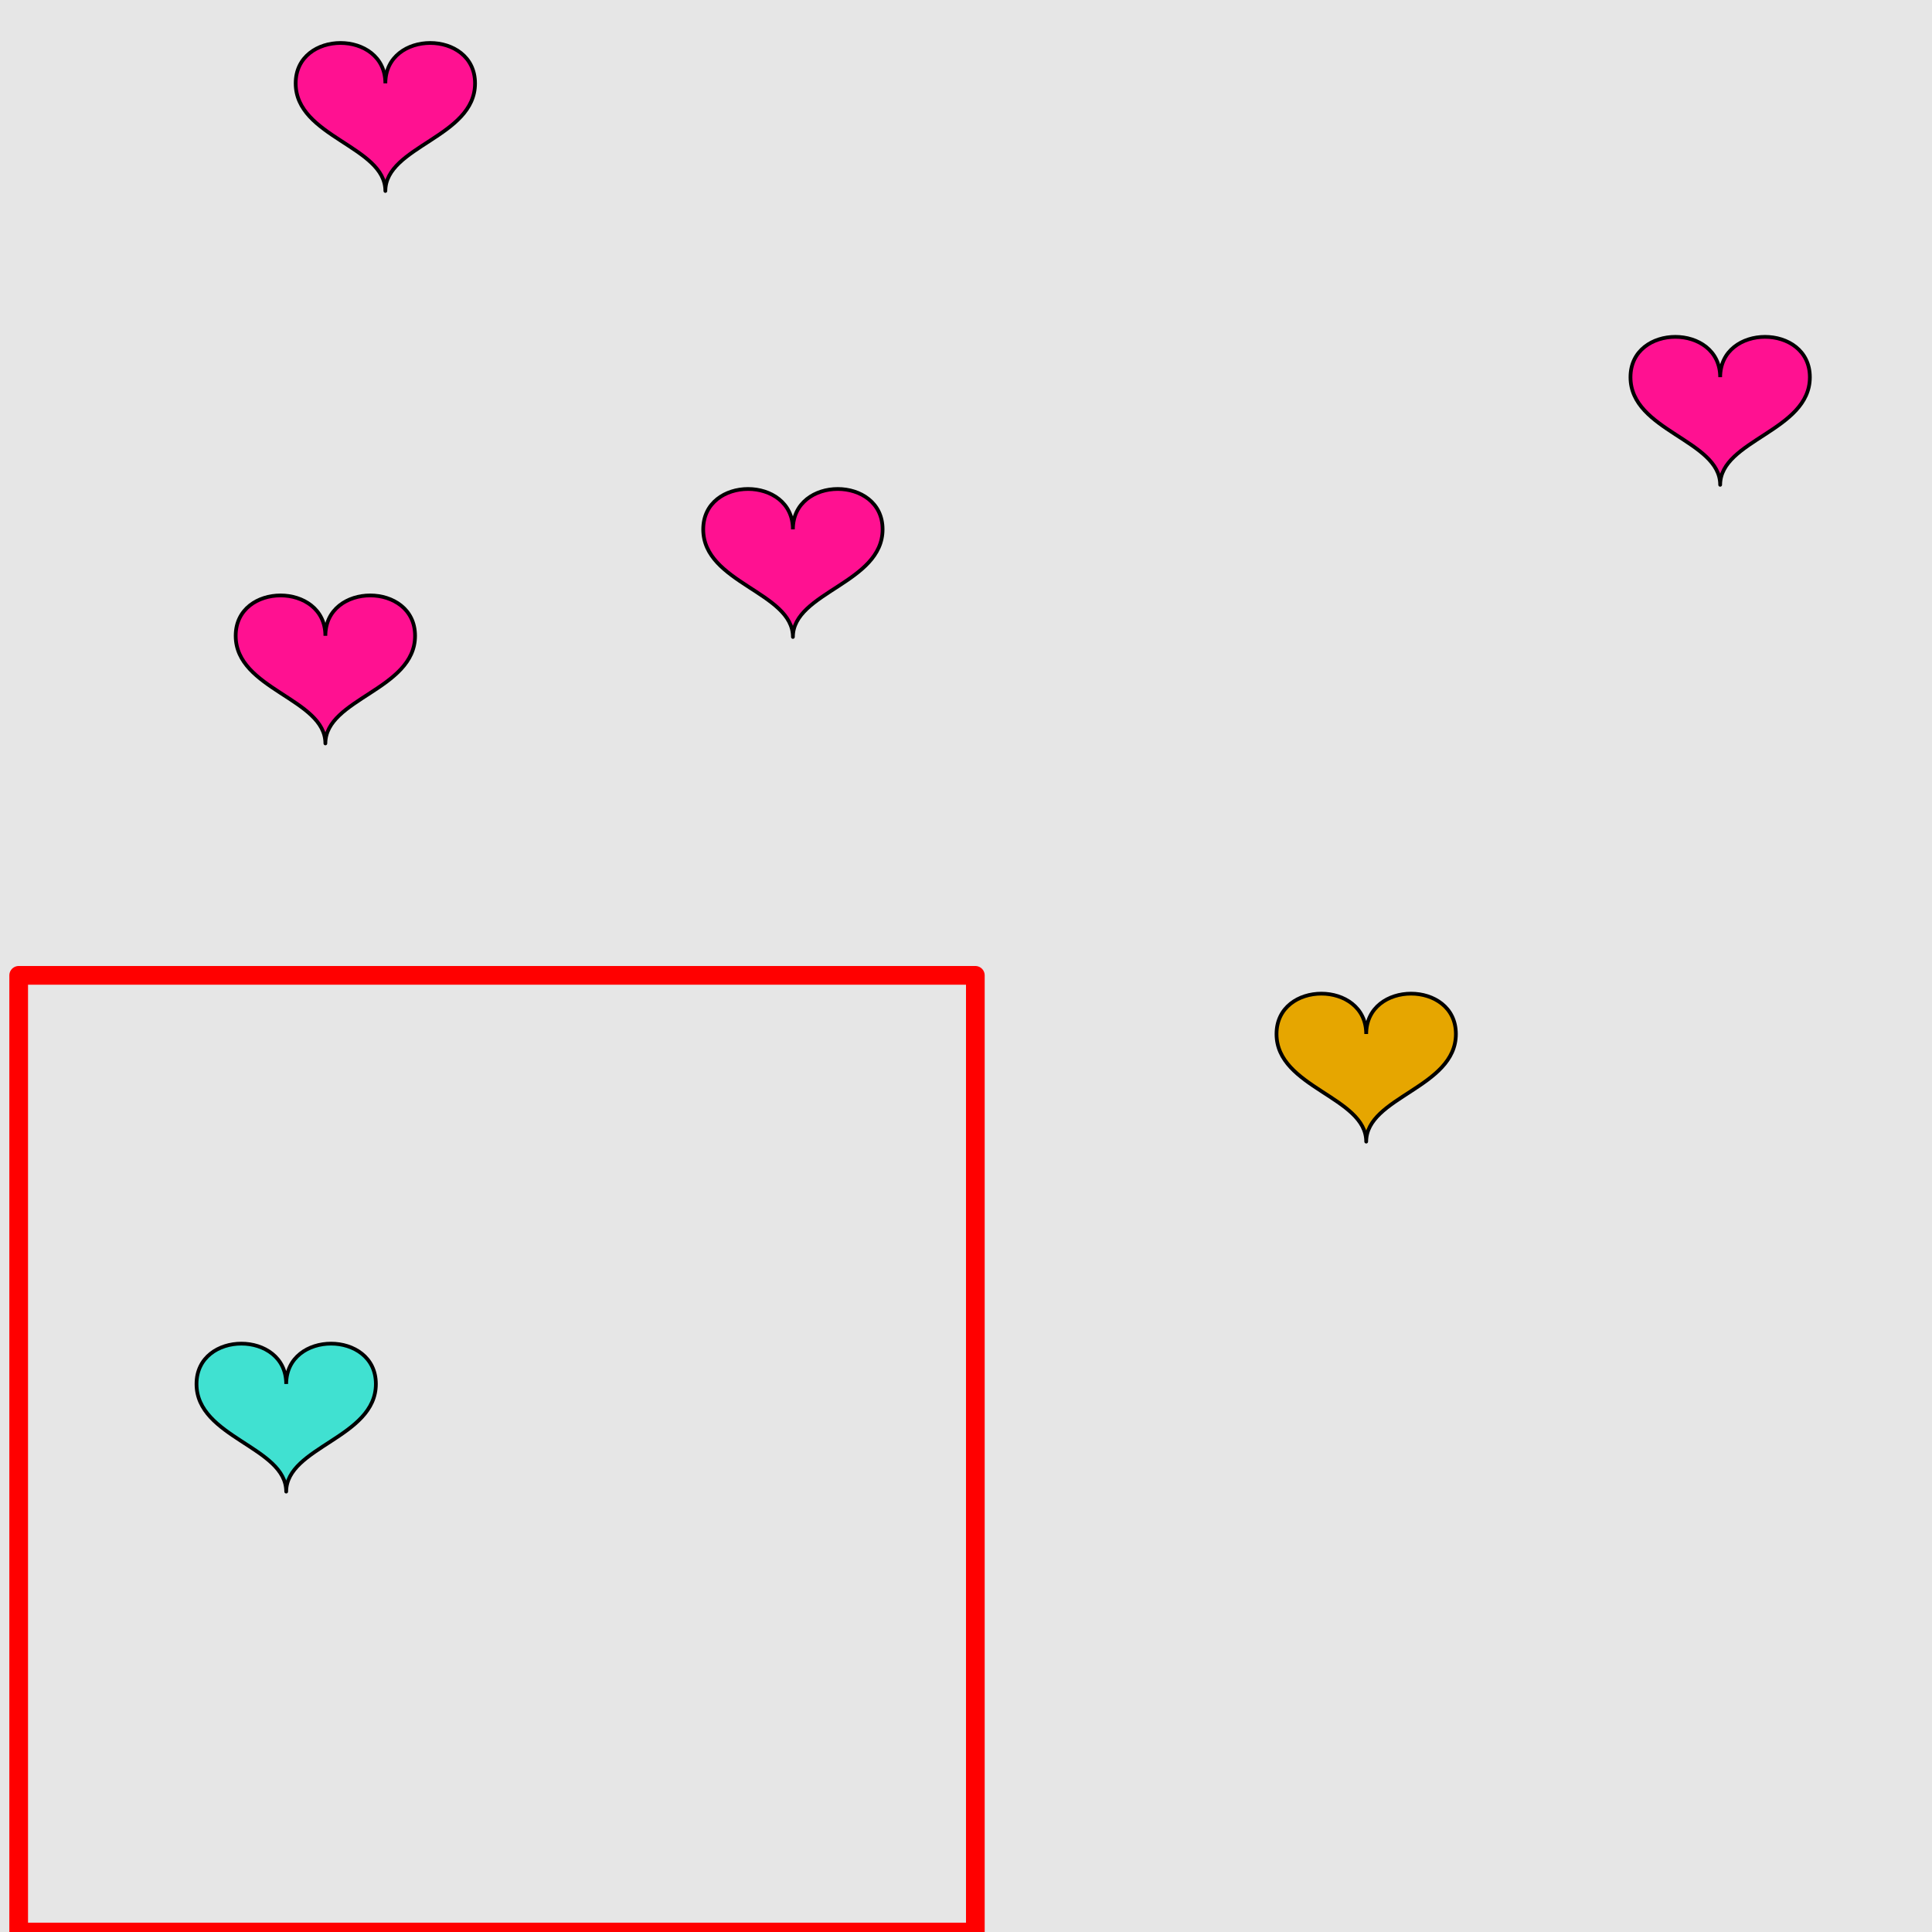 <?xml version="1.0" encoding="UTF-8"?>
<svg xmlns="http://www.w3.org/2000/svg" xmlns:xlink="http://www.w3.org/1999/xlink" width="517pt" height="517pt" viewBox="0 0 517 517" version="1.1">
<g id="surface4956">
<rect x="0" y="0" width="517" height="517" style="fill:rgb(90%,90%,90%);fill-opacity:1;stroke:none;"/>
<path style="fill:none;stroke-width:5;stroke-linecap:butt;stroke-linejoin:round;stroke:rgb(100%,0%,0%);stroke-opacity:1;stroke-miterlimit:10;" d="M 5 261 L 261 261 L 261 517 L 5 517 Z M 5 261 "/>
<path style="fill-rule:nonzero;fill:rgb(25%,88%,82%);fill-opacity:1;stroke-width:1;stroke-linecap:butt;stroke-linejoin:round;stroke:rgb(0%,0%,0%);stroke-opacity:1;stroke-miterlimit:10;" d="M 76.586 370.352 C 76.586 355.953 52.586 355.953 52.586 370.352 C 52.586 384.75 76.586 387.152 76.586 399.152 C 76.586 387.152 100.586 384.75 100.586 370.352 C 100.586 355.953 76.586 355.953 76.586 370.352 "/>
<path style="fill-rule:nonzero;fill:rgb(100%,7%,57%);fill-opacity:1;stroke-width:1;stroke-linecap:butt;stroke-linejoin:round;stroke:rgb(0%,0%,0%);stroke-opacity:1;stroke-miterlimit:10;" d="M 460.316 100.938 C 460.316 86.539 436.316 86.539 436.316 100.938 C 436.316 115.34 460.316 117.738 460.316 129.738 C 460.316 117.738 484.316 115.34 484.316 100.938 C 484.316 86.539 460.316 86.539 460.316 100.938 "/>
<path style="fill-rule:nonzero;fill:rgb(100%,7%,57%);fill-opacity:1;stroke-width:1;stroke-linecap:butt;stroke-linejoin:round;stroke:rgb(0%,0%,0%);stroke-opacity:1;stroke-miterlimit:10;" d="M 87.07 170.141 C 87.07 155.738 63.07 155.738 63.07 170.141 C 63.07 184.539 87.07 186.941 87.07 198.941 C 87.07 186.941 111.07 184.539 111.07 170.141 C 111.07 155.738 87.07 155.738 87.07 170.141 "/>
<path style="fill-rule:nonzero;fill:rgb(100%,7%,57%);fill-opacity:1;stroke-width:1;stroke-linecap:butt;stroke-linejoin:round;stroke:rgb(0%,0%,0%);stroke-opacity:1;stroke-miterlimit:10;" d="M 103.121 22.301 C 103.121 7.898 79.121 7.898 79.121 22.301 C 79.121 36.699 103.121 39.102 103.121 51.102 C 103.121 39.102 127.121 36.699 127.121 22.301 C 127.121 7.898 103.121 7.898 103.121 22.301 "/>
<path style="fill-rule:nonzero;fill:rgb(100%,7%,57%);fill-opacity:1;stroke-width:1;stroke-linecap:butt;stroke-linejoin:round;stroke:rgb(0%,0%,0%);stroke-opacity:1;stroke-miterlimit:10;" d="M 212.18 141.652 C 212.18 127.25 188.18 127.25 188.18 141.652 C 188.18 156.051 212.18 158.449 212.18 170.449 C 212.18 158.449 236.18 156.051 236.18 141.652 C 236.18 127.25 212.18 127.25 212.18 141.652 "/>
<path style="fill-rule:nonzero;fill:rgb(90%,65%,0%);fill-opacity:1;stroke-width:1;stroke-linecap:butt;stroke-linejoin:round;stroke:rgb(0%,0%,0%);stroke-opacity:1;stroke-miterlimit:10;" d="M 365.594 276.695 C 365.594 262.297 341.594 262.297 341.594 276.695 C 341.594 291.094 365.594 293.496 365.594 305.496 C 365.594 293.496 389.594 291.094 389.594 276.695 C 389.594 262.297 365.594 262.297 365.594 276.695 "/>
</g>
</svg>
